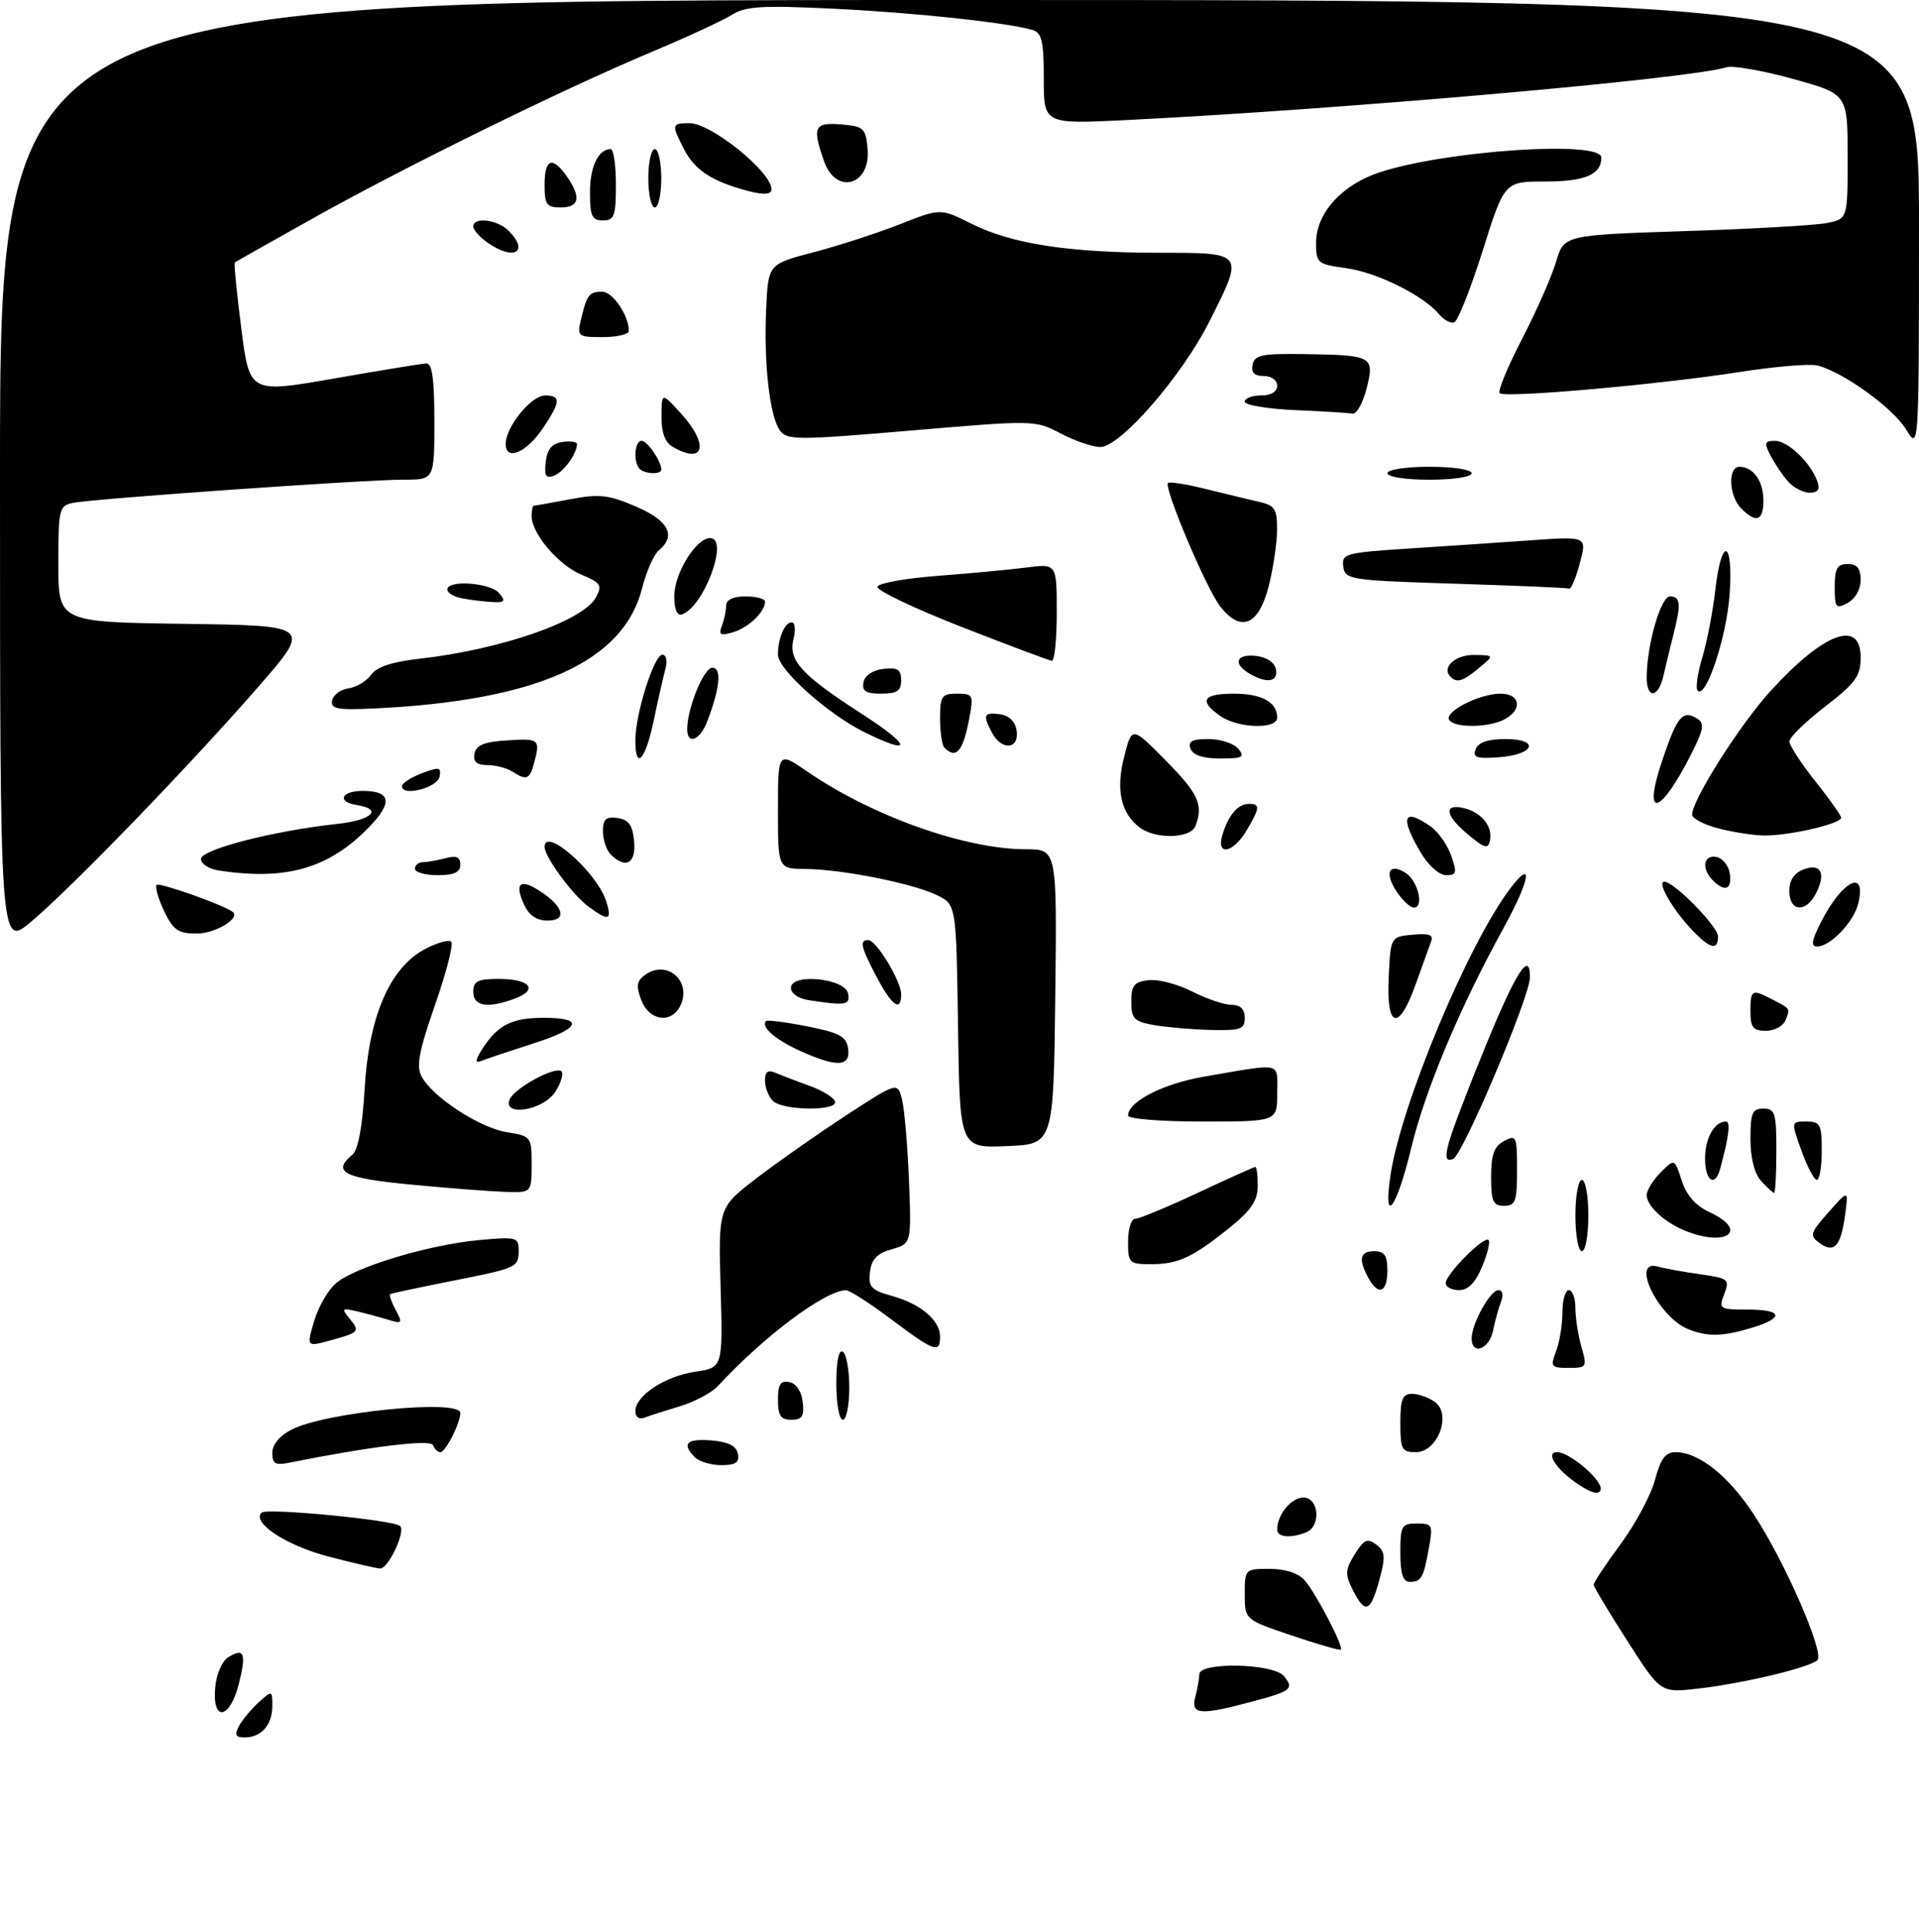 <?xml version="1.0" encoding="UTF-8" standalone="no"?>
<!DOCTYPE svg PUBLIC "-//W3C//DTD SVG 1.1//EN" "http://www.w3.org/Graphics/SVG/1.1/DTD/svg11.dtd" >
<svg xmlns="http://www.w3.org/2000/svg" xmlns:xlink="http://www.w3.org/1999/xlink" version="1.1" viewBox="0 0 296 298">
 <g >
 <path fill="currentColor"
d=" M 36.87 266.24 C 37.39 265.27 38.76 263.63 39.91 262.58 C 41.98 260.71 42.00 260.72 42.00 263.15 C 42.00 266.06 40.31 268.00 37.76 268.00 C 36.32 268.00 36.13 267.62 36.87 266.24 Z  M 33.19 260.35 C 33.37 258.27 34.23 256.24 35.20 255.64 C 37.67 254.09 38.03 255.03 36.83 259.78 C 35.45 265.22 32.74 265.65 33.19 260.35 Z  M 184.37 261.75 C 184.70 260.51 184.98 258.94 184.99 258.25 C 185.01 256.33 196.40 256.57 198.02 258.52 C 199.67 260.51 199.23 260.86 192.85 262.55 C 185.09 264.62 183.64 264.48 184.37 261.75 Z  M 251.01 253.11 C 248.18 248.70 245.85 244.81 245.82 244.46 C 245.80 244.12 247.66 241.31 249.95 238.21 C 252.24 235.12 254.63 230.66 255.27 228.30 C 256.14 225.01 256.89 224.00 258.46 224.00 C 262.02 224.01 266.52 227.57 270.44 233.48 C 275.21 240.66 281.46 254.94 280.33 256.07 C 279.18 257.22 268.79 259.70 261.83 260.48 C 256.15 261.13 256.15 261.13 251.01 253.11 Z  M 199.25 252.28 C 192.00 249.83 192.00 249.83 192.00 245.92 C 192.00 242.04 192.04 242.00 195.85 242.00 C 198.25 242.00 200.26 242.65 201.23 243.75 C 202.96 245.72 207.31 254.05 206.82 254.46 C 206.64 254.61 203.24 253.63 199.25 252.28 Z  M 208.66 245.25 C 207.45 242.84 207.48 242.16 208.96 239.76 C 210.39 237.46 210.91 237.22 212.28 238.26 C 213.67 239.32 213.74 240.11 212.75 243.75 C 211.39 248.71 210.57 249.02 208.66 245.25 Z  M 216.00 239.50 C 216.00 235.35 216.20 235.00 218.55 235.00 C 220.94 235.00 221.05 235.22 220.41 238.75 C 219.57 243.41 219.24 244.00 217.44 244.00 C 216.40 244.00 216.00 242.75 216.00 239.50 Z  M 50.70 240.11 C 44.20 238.42 38.79 234.88 40.34 233.33 C 41.10 232.56 60.79 234.46 61.72 235.39 C 62.59 236.26 59.88 242.01 58.63 241.94 C 58.01 241.91 54.44 241.09 50.70 240.11 Z  M 197.00 235.93 C 197.00 233.65 199.17 231.00 201.04 231.00 C 203.48 231.00 203.80 235.48 201.42 236.39 C 198.99 237.32 197.00 237.12 197.00 235.93 Z  M 243.58 229.05 C 240.12 226.78 238.25 224.00 240.20 224.00 C 242.18 224.01 247.34 228.48 246.89 229.81 C 246.63 230.60 245.57 230.36 243.58 229.05 Z  M 42.00 224.11 C 42.00 222.84 43.13 221.46 44.94 220.53 C 50.19 217.82 71.00 215.76 71.00 217.95 C 71.00 219.54 68.73 224.00 67.92 224.00 C 67.51 224.00 67.01 223.52 66.81 222.93 C 66.49 221.97 57.14 223.11 44.75 225.60 C 42.46 226.07 42.00 225.81 42.00 224.11 Z  M 107.20 224.80 C 105.09 222.69 105.90 221.87 109.74 222.19 C 112.36 222.41 113.58 223.03 113.82 224.25 C 114.07 225.59 113.47 226.00 111.27 226.00 C 109.69 226.00 107.86 225.46 107.20 224.80 Z  M 216.00 219.50 C 216.00 215.83 216.33 215.00 217.81 215.00 C 218.80 215.00 220.39 215.57 221.34 216.26 C 223.96 218.17 221.75 224.00 218.40 224.00 C 216.22 224.00 216.00 223.58 216.00 219.50 Z  M 98.00 217.68 C 98.00 215.29 102.54 212.30 107.24 211.59 C 111.50 210.95 111.50 210.95 111.15 198.61 C 110.80 186.27 110.80 186.27 116.65 181.77 C 119.87 179.30 126.09 174.93 130.48 172.07 C 138.47 166.86 138.47 166.86 139.15 169.68 C 139.52 171.23 140.00 176.85 140.21 182.16 C 140.58 191.83 140.58 191.83 137.54 192.70 C 135.27 193.34 134.42 194.24 134.19 196.22 C 133.92 198.52 134.37 199.01 137.56 199.89 C 141.99 201.11 145.00 203.65 145.00 206.15 C 145.00 208.82 144.15 208.52 137.48 203.51 C 134.19 201.04 131.05 199.02 130.50 199.02 C 127.32 199.02 117.89 206.06 110.74 213.79 C 109.77 214.83 107.13 216.24 104.88 216.92 C 102.63 217.59 100.16 218.38 99.40 218.68 C 98.58 218.99 98.00 218.58 98.00 217.68 Z  M 120.00 215.93 C 120.00 213.54 120.39 212.93 121.75 213.19 C 122.81 213.39 123.63 214.61 123.82 216.26 C 124.07 218.46 123.73 219.00 122.07 219.00 C 120.43 219.00 120.00 218.37 120.00 215.93 Z  M 129.00 213.44 C 129.00 209.99 129.38 208.12 130.00 208.50 C 130.55 208.84 131.00 211.34 131.00 214.06 C 131.00 216.78 130.55 219.00 130.00 219.00 C 129.45 219.00 129.00 216.50 129.00 213.44 Z  M 240.02 208.43 C 240.56 207.02 241.00 204.32 241.00 202.43 C 241.00 200.55 241.45 199.00 242.00 199.00 C 242.55 199.00 243.00 200.24 243.00 201.76 C 243.00 203.27 243.42 205.97 243.93 207.76 C 244.83 210.88 244.76 211.00 241.95 211.00 C 239.25 211.00 239.12 210.82 240.02 208.43 Z  M 48.47 203.73 C 49.13 201.51 50.68 198.86 51.93 197.85 C 55.01 195.36 66.13 192.02 73.75 191.30 C 79.61 190.75 80.00 190.84 80.00 192.80 C 80.00 195.52 79.90 195.57 69.45 197.64 C 64.53 198.62 60.35 199.51 60.17 199.62 C 59.99 199.74 60.38 200.83 61.03 202.06 C 62.14 204.13 62.06 204.24 59.86 203.57 C 58.56 203.17 56.38 202.58 55.00 202.26 C 52.75 201.74 52.64 201.85 53.89 203.36 C 55.57 205.40 55.46 205.53 50.89 206.78 C 47.28 207.76 47.28 207.76 48.47 203.73 Z  M 227.00 206.45 C 227.00 204.18 229.87 199.00 231.13 199.00 C 231.75 199.00 231.93 199.74 231.54 200.75 C 231.16 201.71 230.61 203.74 230.30 205.25 C 229.72 208.14 227.00 209.12 227.00 206.45 Z  M 260.39 205.02 C 255.75 203.15 251.41 194.11 255.75 195.38 C 256.71 195.66 259.61 196.18 262.19 196.55 C 266.63 197.17 266.82 197.33 265.96 199.60 C 265.08 201.91 265.22 202.00 269.52 202.00 C 275.03 202.00 275.30 203.29 270.13 204.84 C 265.68 206.18 263.36 206.22 260.39 205.02 Z  M 211.04 197.07 C 209.49 194.18 209.77 193.00 212.00 193.00 C 213.56 193.00 214.00 193.67 214.00 196.00 C 214.00 199.41 212.57 199.93 211.04 197.07 Z  M 223.00 197.92 C 223.00 196.55 228.92 190.59 229.60 191.27 C 229.89 191.55 229.44 193.41 228.61 195.39 C 227.57 197.87 226.46 199.00 225.05 199.00 C 223.92 199.00 223.00 198.52 223.00 197.92 Z  M 174.00 191.50 C 174.00 189.57 174.50 188.00 175.10 188.00 C 175.71 188.00 180.05 186.20 184.74 184.00 C 189.44 181.80 193.44 180.00 193.64 180.00 C 193.84 180.00 194.00 181.32 194.00 182.93 C 194.00 185.18 193.00 186.67 189.75 189.30 C 183.99 193.95 181.76 195.00 177.57 195.00 C 174.16 195.00 174.00 194.85 174.00 191.50 Z  M 243.00 187.50 C 243.00 184.47 243.45 182.00 244.00 182.00 C 244.55 182.00 245.00 184.47 245.00 187.50 C 245.00 190.53 244.55 193.00 244.00 193.00 C 243.45 193.00 243.00 190.53 243.00 187.50 Z  M 280.67 191.75 C 279.08 190.59 279.19 190.21 282.04 186.99 C 285.13 183.50 285.13 183.50 284.60 187.41 C 283.95 192.24 282.91 193.38 280.67 191.75 Z  M 260.02 189.88 C 256.78 188.59 254.00 186.03 254.00 184.35 C 254.00 183.61 254.97 182.03 256.15 180.85 C 258.30 178.70 258.30 178.70 259.40 182.10 C 260.14 184.39 261.55 185.99 263.73 187.00 C 269.76 189.80 266.39 192.42 260.02 189.88 Z  M 214.48 181.27 C 216.12 170.33 226.46 145.59 232.98 137.01 C 236.58 132.27 236.00 135.73 231.96 143.07 C 225.08 155.59 219.84 168.10 217.63 177.25 C 215.40 186.53 213.29 189.22 214.48 181.27 Z  M 230.00 181.54 C 230.00 178.09 230.46 176.83 232.00 176.00 C 233.89 174.99 234.00 175.24 234.00 180.46 C 234.00 185.33 233.76 186.00 232.00 186.00 C 230.30 186.00 230.00 185.33 230.00 181.54 Z  M 63.25 182.71 C 53.00 181.73 51.16 180.77 54.36 178.11 C 55.24 177.38 55.90 173.82 56.24 168.01 C 56.87 156.87 60.09 149.34 65.46 146.45 C 67.36 145.43 69.23 144.89 69.60 145.26 C 69.97 145.63 68.85 150.01 67.11 154.99 C 64.62 162.13 64.18 164.46 65.03 166.05 C 66.73 169.23 73.98 173.97 78.17 174.64 C 81.93 175.24 82.00 175.33 82.00 179.63 C 82.00 184.00 82.00 184.00 77.75 183.84 C 75.41 183.76 68.89 183.25 63.25 182.71 Z  M 271.65 182.17 C 270.61 181.02 270.00 178.61 270.00 175.67 C 270.00 171.67 270.29 171.00 272.00 171.00 C 273.79 171.00 274.00 171.67 274.00 177.50 C 274.00 181.07 273.84 184.00 273.65 184.00 C 273.47 184.00 272.57 183.18 271.65 182.17 Z  M 263.00 178.70 C 263.00 175.56 264.45 173.00 266.22 173.00 C 266.96 173.00 266.68 175.32 265.34 180.25 C 264.54 183.21 263.00 182.19 263.00 178.70 Z  M 277.87 177.50 C 276.25 173.00 276.25 173.00 278.62 173.00 C 280.77 173.00 281.00 173.43 281.00 177.50 C 281.00 179.97 280.66 182.00 280.24 182.00 C 279.83 182.00 278.76 179.97 277.87 177.50 Z  M 223.44 176.38 C 223.83 174.80 226.42 167.99 229.19 161.25 C 233.87 149.84 236.01 146.54 235.99 150.75 C 235.98 153.76 225.57 178.32 224.11 178.80 C 223.03 179.16 222.88 178.61 223.44 176.38 Z  M 147.77 158.31 C 147.50 139.53 147.50 139.53 144.50 138.07 C 140.74 136.25 129.87 134.09 124.25 134.04 C 120.00 134.00 120.00 134.00 120.00 124.95 C 120.00 115.90 120.00 115.90 124.52 119.01 C 134.49 125.88 148.90 131.00 158.23 131.00 C 163.04 131.00 163.04 131.00 162.77 153.75 C 162.50 176.50 162.50 176.50 155.27 176.79 C 148.04 177.09 148.04 177.09 147.77 158.31 Z  M 174.00 172.07 C 174.00 169.93 179.43 167.15 185.74 166.07 C 198.03 163.96 197.00 163.72 197.00 168.64 C 197.00 173.00 197.00 173.00 185.50 173.00 C 179.10 173.00 174.00 172.59 174.00 172.07 Z  M 78.59 169.63 C 79.26 167.88 85.70 164.37 86.60 165.26 C 86.97 165.63 86.52 167.08 85.61 168.47 C 83.78 171.27 77.57 172.29 78.59 169.63 Z  M 119.20 169.80 C 118.54 169.14 118.00 167.74 118.00 166.69 C 118.00 165.26 118.44 164.97 119.75 165.53 C 120.71 165.94 123.06 166.84 124.96 167.53 C 126.87 168.22 128.60 169.29 128.80 169.89 C 129.31 171.42 120.74 171.34 119.20 169.80 Z  M 74.54 161.58 C 76.84 158.07 79.03 157.00 83.88 157.00 C 90.23 157.00 89.57 158.62 82.25 160.96 C 78.54 162.15 74.89 163.37 74.15 163.68 C 73.21 164.06 73.33 163.43 74.54 161.58 Z  M 123.37 162.08 C 119.55 160.34 117.30 158.37 118.16 157.50 C 118.36 157.30 121.22 157.67 124.51 158.32 C 129.53 159.31 130.55 159.87 130.82 161.75 C 131.22 164.58 129.08 164.67 123.37 162.08 Z  M 178.00 158.12 C 174.92 157.57 174.50 157.14 174.50 154.50 C 174.50 151.99 174.94 151.45 177.17 151.19 C 178.64 151.02 181.66 151.81 183.88 152.94 C 186.10 154.07 188.84 155.00 189.96 155.00 C 191.33 155.00 192.00 155.65 192.00 157.00 C 192.00 158.76 191.38 158.98 186.75 158.87 C 183.86 158.80 179.93 158.46 178.00 158.12 Z  M 270.00 156.00 C 270.00 152.65 270.22 152.52 273.32 154.14 C 276.23 155.65 276.13 155.49 275.42 157.36 C 275.07 158.26 273.71 159.00 272.39 159.00 C 270.40 159.00 270.00 158.50 270.00 156.00 Z  M 98.92 154.28 C 98.09 152.10 98.20 151.32 99.49 150.39 C 102.96 147.85 106.94 151.56 104.82 155.36 C 103.36 157.96 100.09 157.36 98.92 154.28 Z  M 214.20 150.75 C 214.50 144.50 214.50 144.50 217.89 144.18 C 220.37 143.94 221.14 144.20 220.76 145.18 C 220.49 145.90 219.42 148.86 218.39 151.75 C 215.76 159.18 213.82 158.71 214.20 150.75 Z  M 73.00 153.00 C 73.00 151.34 73.67 151.00 76.94 151.00 C 81.71 151.00 83.10 152.63 79.50 154.00 C 75.28 155.60 73.00 155.25 73.00 153.00 Z  M 124.75 154.28 C 123.17 154.04 122.00 153.24 122.00 152.38 C 122.00 150.07 130.37 150.90 130.81 153.25 C 131.16 155.05 130.51 155.16 124.75 154.28 Z  M 135.25 150.75 C 132.78 146.10 132.53 145.00 133.92 145.00 C 135.16 145.00 139.00 151.33 139.00 153.37 C 139.00 156.16 137.59 155.18 135.25 150.75 Z  M -0.00 73.09 C 0.00 0.00 0.00 0.00 148.00 0.00 C 296.00 0.00 296.00 0.00 296.00 34.75 C 295.99 69.50 295.99 69.50 294.00 66.23 C 291.98 62.92 284.30 57.38 280.35 56.38 C 279.16 56.08 273.76 56.53 268.35 57.38 C 256.02 59.31 232.09 61.43 231.32 60.65 C 231.00 60.33 232.55 56.57 234.77 52.29 C 236.99 48.00 239.35 42.65 240.02 40.38 C 241.24 36.26 241.24 36.26 259.87 35.65 C 270.12 35.32 279.96 34.76 281.75 34.41 C 285.00 33.77 285.00 33.77 284.99 24.14 C 284.99 14.50 284.99 14.50 276.54 12.17 C 271.90 10.88 267.29 10.08 266.30 10.38 C 260.42 12.18 207.50 16.83 173.75 18.52 C 161.00 19.15 161.00 19.15 161.00 12.14 C 161.00 6.33 160.70 5.05 159.25 4.62 C 155.38 3.48 140.89 1.93 128.49 1.34 C 117.58 0.81 114.97 0.97 112.94 2.26 C 111.60 3.12 106.00 5.71 100.50 8.02 C 86.72 13.81 62.88 25.52 48.50 33.55 C 41.90 37.24 36.37 40.36 36.22 40.49 C 36.07 40.62 36.52 45.21 37.22 50.69 C 38.50 60.66 38.50 60.66 51.50 58.39 C 58.65 57.14 65.06 56.09 65.75 56.06 C 66.66 56.02 67.00 58.44 67.00 65.00 C 67.00 74.00 67.00 74.00 62.25 73.99 C 56.37 73.98 14.34 76.93 11.25 77.57 C 9.12 78.01 9.00 78.51 9.00 87.00 C 9.00 95.96 9.00 95.96 28.53 96.23 C 48.07 96.50 48.07 96.50 39.79 106.00 C 29.23 118.13 10.93 137.04 4.77 142.20 C 0.00 146.19 -0.00 146.19 -0.00 73.09 Z  M 260.81 143.25 C 257.87 140.10 255.55 136.00 256.71 136.00 C 258.23 136.01 265.00 142.91 265.00 144.45 C 265.00 146.72 263.70 146.35 260.81 143.25 Z  M 280.91 142.18 C 284.19 135.75 287.99 133.91 286.61 139.43 C 285.90 142.26 282.31 146.00 280.29 146.00 C 279.29 146.00 279.44 145.05 280.91 142.18 Z  M 25.30 140.51 C 24.39 138.59 23.88 136.79 24.16 136.50 C 24.59 136.08 34.46 139.57 35.89 140.66 C 37.17 141.61 33.22 144.00 30.36 144.00 C 27.47 144.00 26.72 143.48 25.30 140.51 Z  M 80.82 139.50 C 79.31 136.20 80.24 135.46 83.33 137.48 C 86.98 139.87 87.51 142.00 84.45 142.00 C 82.76 142.00 81.59 141.19 80.82 139.50 Z  M 90.80 139.87 C 88.35 138.09 84.00 132.18 84.00 130.63 C 84.00 127.43 92.09 134.56 93.50 139.01 C 94.44 141.98 93.92 142.15 90.80 139.87 Z  M 215.39 137.47 C 213.50 134.59 214.27 133.05 216.80 134.64 C 218.71 135.83 219.71 140.00 218.09 140.00 C 217.52 140.00 216.30 138.86 215.39 137.47 Z  M 276.00 137.47 C 276.00 135.76 276.73 134.66 278.25 134.09 C 280.92 133.09 281.71 134.80 280.03 137.95 C 278.47 140.86 276.00 140.57 276.00 137.47 Z  M 264.20 135.80 C 262.41 134.01 262.74 131.80 264.75 132.19 C 265.71 132.37 266.64 133.53 266.82 134.76 C 267.17 137.22 266.06 137.66 264.20 135.80 Z  M 33.75 134.28 C 32.24 134.05 31.00 133.25 31.00 132.50 C 31.00 131.03 42.20 128.15 52.00 127.09 C 57.36 126.52 59.13 124.82 55.04 124.18 C 51.92 123.69 52.62 122.00 55.94 122.00 C 60.32 122.00 60.62 123.77 56.91 127.60 C 50.74 133.96 44.16 135.86 33.75 134.28 Z  M 64.00 134.00 C 64.00 133.45 64.56 132.99 65.25 132.99 C 65.94 132.98 67.51 132.70 68.75 132.37 C 70.40 131.93 71.00 132.19 71.00 133.38 C 71.00 134.56 70.06 135.00 67.50 135.00 C 65.58 135.00 64.00 134.55 64.00 134.00 Z  M 219.10 131.44 C 215.89 126.01 216.48 124.54 220.67 127.48 C 221.84 128.30 223.27 130.33 223.84 131.98 C 224.77 134.63 224.67 135.00 223.05 135.00 C 221.99 135.00 220.30 133.48 219.10 131.44 Z  M 94.20 131.80 C 93.54 131.14 93.00 129.53 93.00 128.23 C 93.00 126.35 93.46 125.93 95.25 126.18 C 96.97 126.43 97.57 127.26 97.81 129.75 C 98.14 133.18 96.51 134.11 94.20 131.80 Z  M 188.56 128.75 C 189.48 125.72 190.96 124.00 192.62 124.00 C 194.41 124.00 194.36 124.58 192.28 128.10 C 190.20 131.63 187.53 132.09 188.56 128.75 Z  M 226.25 128.56 C 222.81 125.66 222.68 123.84 225.97 124.70 C 228.57 125.38 230.24 127.50 229.83 129.60 C 229.55 131.05 229.02 130.89 226.25 128.56 Z  M 175.79 127.64 C 172.88 125.42 172.09 121.85 173.40 116.72 C 174.59 112.02 174.59 112.02 179.79 117.29 C 184.86 122.42 185.65 124.15 184.39 127.42 C 183.65 129.36 178.23 129.49 175.79 127.64 Z  M 264.75 127.70 C 262.69 127.12 261.00 126.21 261.00 125.67 C 261.00 123.39 268.41 111.71 273.16 106.52 C 281.33 97.58 287.00 95.47 287.00 101.38 C 287.00 104.29 286.24 105.34 281.50 109.00 C 278.48 111.33 276.00 113.75 276.01 114.37 C 276.02 114.99 277.81 117.75 280.00 120.50 C 282.19 123.25 283.98 125.78 283.99 126.13 C 284.01 127.10 275.52 129.02 271.81 128.87 C 269.99 128.80 266.81 128.27 264.75 127.70 Z  M 256.39 117.31 C 258.72 110.41 259.55 109.43 261.84 110.88 C 262.92 111.57 262.76 112.57 260.97 116.11 C 256.09 125.83 253.27 126.56 256.39 117.31 Z  M 62.00 121.29 C 62.00 120.82 63.38 119.92 65.06 119.28 C 67.75 118.27 68.08 118.33 67.80 119.81 C 67.48 121.52 62.00 122.91 62.00 121.29 Z  M 79.00 119.00 C 78.17 118.47 76.45 118.02 75.18 118.02 C 73.51 118.00 72.95 117.51 73.19 116.25 C 73.44 114.93 74.69 114.42 78.26 114.20 C 83.18 113.88 83.37 114.03 82.37 117.75 C 81.70 120.24 81.21 120.43 79.00 119.00 Z  M 98.00 114.18 C 98.00 110.14 100.88 101.00 102.16 101.00 C 102.79 101.00 102.98 101.93 102.62 103.25 C 102.29 104.49 101.47 108.09 100.81 111.25 C 99.53 117.32 98.00 118.92 98.00 114.18 Z  M 183.64 115.50 C 183.20 114.35 183.85 114.00 186.41 114.00 C 188.25 114.00 190.32 114.67 191.00 115.50 C 192.07 116.79 191.69 117.00 188.23 117.00 C 185.58 117.00 184.02 116.49 183.64 115.50 Z  M 227.62 115.56 C 228.02 114.51 229.51 114.00 232.19 114.00 C 237.60 114.00 236.74 116.40 231.18 116.81 C 227.75 117.06 227.12 116.84 227.62 115.56 Z  M 145.67 115.33 C 145.30 114.97 145.00 112.94 145.00 110.83 C 145.00 107.37 145.25 107.00 147.61 107.00 C 150.09 107.00 150.19 107.20 149.52 110.74 C 148.55 115.92 147.50 117.17 145.67 115.33 Z  M 133.30 112.92 C 127.65 110.12 120.00 103.26 120.00 101.00 C 120.00 98.44 121.04 96.00 122.13 96.00 C 122.63 96.00 122.75 97.14 122.40 98.54 C 121.56 101.88 123.56 104.07 133.00 110.16 C 140.67 115.11 140.84 116.65 133.30 112.92 Z  M 153.04 113.07 C 151.54 110.27 151.73 109.82 154.25 110.18 C 155.70 110.39 156.61 111.30 156.82 112.75 C 157.22 115.59 154.51 115.81 153.04 113.07 Z  M 106.00 112.48 C 106.00 109.26 108.55 103.00 109.87 103.00 C 111.35 103.00 111.06 106.10 109.10 111.25 C 107.97 114.20 106.00 114.98 106.00 112.48 Z  M 188.22 110.44 C 184.87 108.09 185.53 107.00 190.30 107.00 C 194.64 107.00 197.00 108.31 197.00 110.70 C 197.00 112.54 190.96 112.36 188.22 110.44 Z  M 223.53 111.04 C 222.75 109.78 228.20 107.00 231.45 107.00 C 234.51 107.00 234.89 109.45 232.07 110.96 C 229.64 112.27 224.31 112.31 223.53 111.04 Z  M 51.23 108.05 C 51.39 107.20 52.52 106.36 53.75 106.18 C 54.98 106.01 56.55 105.06 57.24 104.08 C 58.10 102.87 60.48 102.08 64.72 101.61 C 77.32 100.19 89.98 95.78 91.94 92.12 C 92.92 90.28 92.66 89.88 89.67 88.64 C 86.12 87.15 82.00 82.30 82.00 79.60 C 82.00 78.72 82.16 78.00 82.36 78.00 C 82.56 78.00 85.08 77.55 87.95 77.01 C 92.45 76.16 93.85 76.31 98.09 78.13 C 103.15 80.31 104.36 82.63 101.61 84.91 C 100.85 85.54 99.69 88.17 99.04 90.75 C 96.18 102.10 82.80 108.10 57.72 109.28 C 52.02 109.55 50.98 109.35 51.23 108.05 Z  M 133.19 105.25 C 133.39 104.19 134.61 103.37 136.26 103.18 C 138.46 102.93 139.00 103.27 139.00 104.93 C 139.00 106.57 138.37 107.00 135.93 107.00 C 133.54 107.00 132.93 106.61 133.19 105.25 Z  M 254.00 104.55 C 254.00 99.55 256.16 92.00 257.58 92.00 C 259.23 92.00 259.33 93.17 258.09 98.00 C 257.60 99.92 256.92 102.74 256.58 104.25 C 255.81 107.66 254.00 107.87 254.00 104.55 Z  M 261.86 106.53 C 261.51 106.18 261.83 103.90 262.56 101.46 C 263.30 99.02 264.20 94.32 264.58 91.01 C 265.53 82.61 267.40 83.23 266.78 91.75 C 266.31 98.31 263.15 107.82 261.86 106.53 Z  M 192.75 103.92 C 190.10 102.37 190.66 100.83 193.74 101.18 C 195.39 101.37 196.61 102.19 196.81 103.25 C 197.18 105.19 195.43 105.48 192.75 103.92 Z  M 223.74 104.40 C 222.31 102.98 224.44 101.00 227.36 101.03 C 230.50 101.07 230.50 101.07 228.14 103.03 C 225.66 105.10 224.72 105.39 223.74 104.40 Z  M 148.26 96.68 C 140.98 93.83 135.16 91.05 135.34 90.50 C 135.52 89.95 139.67 89.20 144.58 88.83 C 149.49 88.46 155.64 87.88 158.25 87.55 C 163.00 86.93 163.00 86.93 163.00 94.47 C 163.00 98.61 162.66 101.97 162.25 101.93 C 161.84 101.89 155.54 99.53 148.26 96.68 Z  M 111.35 96.53 C 111.71 95.60 112.00 94.20 112.00 93.42 C 112.00 92.51 113.08 92.00 115.00 92.00 C 116.65 92.00 118.00 92.36 118.00 92.81 C 118.00 94.38 115.47 96.81 113.10 97.51 C 111.11 98.11 110.81 97.94 111.35 96.53 Z  M 188.23 93.57 C 186.09 90.84 179.47 75.20 180.16 74.50 C 180.40 74.27 183.04 74.69 186.04 75.44 C 189.04 76.18 192.74 77.07 194.25 77.42 C 196.65 77.96 197.00 78.51 196.98 81.77 C 196.97 83.82 196.38 87.75 195.67 90.50 C 194.12 96.48 191.41 97.60 188.23 93.57 Z  M 104.00 91.99 C 104.00 88.45 107.36 83.00 109.54 83.00 C 112.51 83.00 108.57 93.64 105.19 94.77 C 104.44 95.02 104.00 94.00 104.00 91.99 Z  M 283.00 90.54 C 283.00 87.67 283.38 87.00 285.00 87.00 C 286.46 87.00 287.00 87.67 287.00 89.46 C 287.00 90.91 286.17 92.37 285.00 93.00 C 283.18 93.98 283.00 93.76 283.00 90.54 Z  M 71.25 92.29 C 70.01 92.06 69.00 91.44 69.00 90.93 C 69.00 89.40 75.65 89.88 77.00 91.50 C 78.05 92.76 77.87 92.98 75.87 92.86 C 74.57 92.79 72.49 92.53 71.25 92.29 Z  M 224.50 90.04 C 208.18 89.52 207.49 89.42 207.20 87.40 C 206.92 85.41 207.48 85.26 217.20 84.62 C 222.86 84.26 231.39 83.68 236.15 83.34 C 244.79 82.73 244.79 82.73 243.69 86.86 C 243.08 89.14 242.34 90.90 242.04 90.79 C 241.74 90.67 233.85 90.33 224.50 90.04 Z  M 268.57 78.43 C 266.67 76.53 266.48 72.00 268.30 72.00 C 270.43 72.00 272.00 74.21 272.00 77.20 C 272.00 80.35 270.89 80.75 268.57 78.43 Z  M 275.78 74.25 C 274.94 73.29 273.73 71.49 273.09 70.25 C 272.09 68.31 272.18 68.00 273.79 68.00 C 275.78 68.00 279.30 71.37 280.32 74.25 C 280.76 75.50 280.42 76.00 279.12 76.00 C 278.13 76.00 276.62 75.21 275.78 74.25 Z  M 84.18 71.24 C 84.41 69.28 85.14 68.41 86.75 68.18 C 87.99 68.00 89.00 68.15 89.00 68.50 C 89.00 69.97 86.94 72.81 85.46 73.38 C 84.20 73.86 83.93 73.41 84.18 71.24 Z  M 214.00 73.00 C 214.00 72.44 216.83 72.00 220.50 72.00 C 224.17 72.00 227.00 72.44 227.00 73.00 C 227.00 73.56 224.17 74.00 220.50 74.00 C 216.83 74.00 214.00 73.56 214.00 73.00 Z  M 98.67 72.33 C 97.65 71.31 97.87 68.00 98.96 68.00 C 99.86 68.00 102.00 71.13 102.00 72.43 C 102.00 73.22 99.48 73.14 98.67 72.33 Z  M 78.00 68.48 C 78.00 65.85 81.94 61.00 84.07 61.00 C 86.57 61.00 86.50 61.96 83.71 66.10 C 81.19 69.84 78.00 71.17 78.00 68.48 Z  M 103.75 68.92 C 102.57 68.23 102.01 66.69 102.03 64.20 C 102.06 60.50 102.06 60.50 105.03 63.77 C 109.43 68.61 108.65 71.77 103.75 68.92 Z  M 163.58 66.85 C 159.69 64.80 159.51 64.79 140.58 66.41 C 122.95 67.91 121.41 67.91 120.31 66.41 C 118.72 64.23 117.79 56.07 118.18 47.62 C 118.50 40.74 118.50 40.74 125.50 38.91 C 129.35 37.90 135.33 35.96 138.79 34.60 C 145.07 32.12 145.07 32.12 149.82 34.50 C 156.00 37.61 164.86 38.98 178.75 38.99 C 192.03 39.00 191.94 38.88 186.53 49.62 C 182.24 58.11 172.74 69.02 169.67 68.96 C 168.48 68.93 165.74 67.98 163.58 66.85 Z  M 199.75 63.26 C 195.49 63.07 192.00 62.48 192.00 61.96 C 192.00 61.43 193.12 61.00 194.50 61.00 C 196.06 61.00 197.00 60.43 197.00 59.50 C 197.00 58.65 196.10 58.00 194.93 58.00 C 193.48 58.00 192.96 57.47 193.21 56.25 C 193.51 54.75 194.67 54.52 201.21 54.62 C 211.74 54.78 212.05 54.95 210.79 59.93 C 210.22 62.17 209.25 63.91 208.63 63.80 C 208.01 63.69 204.01 63.44 199.75 63.26 Z  M 89.62 49.25 C 90.53 45.44 90.87 45.00 92.90 45.00 C 94.51 45.00 97.00 48.67 97.00 51.05 C 97.00 51.57 95.19 52.00 92.98 52.00 C 89.10 52.00 88.99 51.90 89.62 49.25 Z  M 221.98 48.48 C 219.57 45.58 212.41 42.02 207.67 41.37 C 203.19 40.75 203.00 40.60 203.00 37.44 C 203.00 32.90 206.97 28.50 212.78 26.59 C 223.06 23.21 247.00 21.61 247.00 24.30 C 247.00 26.93 244.49 28.00 238.33 28.00 C 232.06 28.00 232.06 28.00 228.69 38.70 C 226.83 44.58 224.86 49.55 224.31 49.73 C 223.75 49.92 222.71 49.35 221.98 48.48 Z  M 75.22 37.44 C 74.00 36.59 73.00 35.46 73.00 34.94 C 73.00 33.43 76.71 33.86 78.43 35.57 C 81.72 38.86 79.28 40.28 75.22 37.44 Z  M 91.00 29.70 C 91.00 25.71 92.29 23.00 94.20 23.00 C 94.64 23.00 95.00 25.48 95.00 28.50 C 95.00 33.33 94.76 34.00 93.00 34.00 C 91.31 34.00 91.00 33.33 91.00 29.70 Z  M 84.00 28.50 C 84.00 24.48 85.21 24.03 87.44 27.22 C 89.68 30.42 89.37 32.00 86.50 32.00 C 84.31 32.00 84.00 31.57 84.00 28.50 Z  M 100.00 27.50 C 100.00 25.02 100.45 23.00 101.00 23.00 C 101.55 23.00 102.00 25.02 102.00 27.50 C 102.00 29.98 101.55 32.00 101.00 32.00 C 100.45 32.00 100.00 29.98 100.00 27.50 Z  M 113.94 29.05 C 109.38 27.67 107.05 26.00 105.51 23.02 C 103.54 19.20 103.58 19.00 106.36 19.00 C 109.69 19.00 119.00 26.51 119.00 29.19 C 119.00 30.15 117.43 30.11 113.94 29.05 Z  M 127.10 24.85 C 125.25 19.56 125.59 18.85 129.75 19.19 C 133.21 19.48 133.53 19.76 133.82 22.90 C 134.37 28.60 128.95 30.17 127.10 24.85 Z "/>
</g>
</svg>